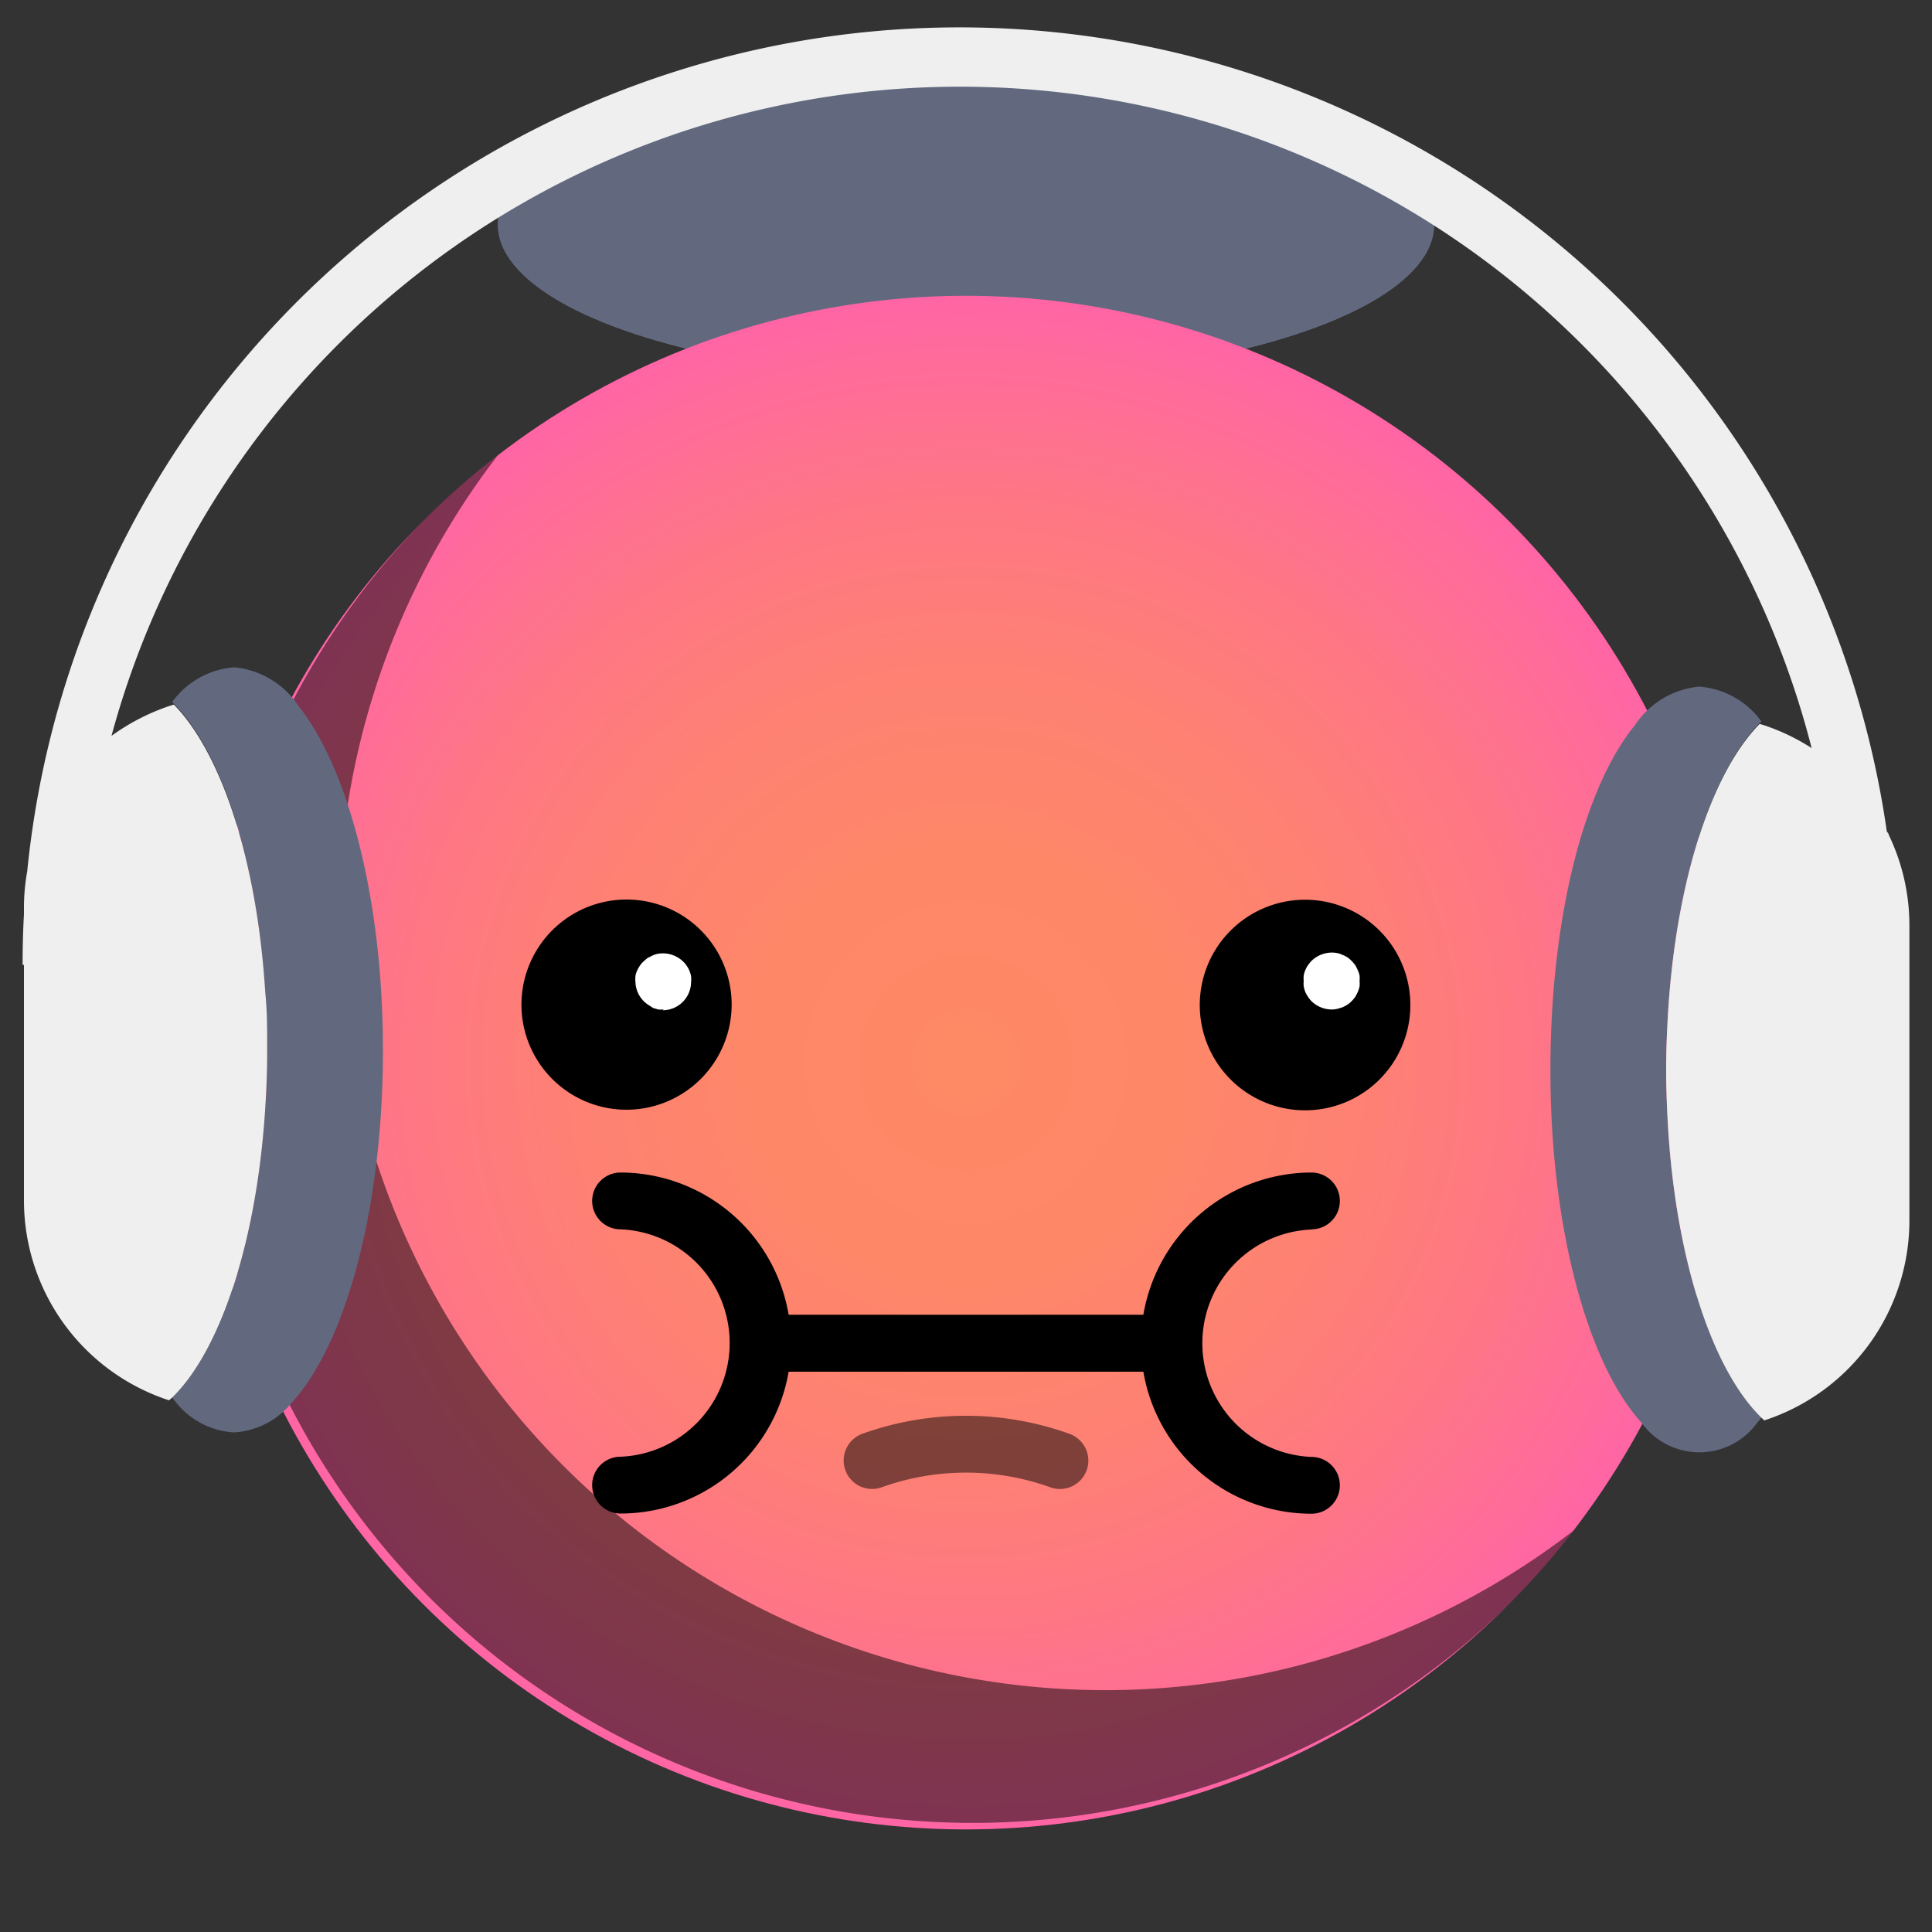 <svg id="Ebene_1" data-name="Ebene 1" xmlns="http://www.w3.org/2000/svg" xmlns:xlink="http://www.w3.org/1999/xlink" viewBox="0 0 100 100"><rect x="0" y="0" width="100" height="100" fill="#333333" stroke="none"/><defs><style>.cls-1{fill:#62697f;}.cls-2{fill:url(#Unbenannter_Verlauf_20);}.cls-3{opacity:0.5;}.cls-4{fill:#fff;}.cls-5{fill:#efefef;}</style><radialGradient id="Unbenannter_Verlauf_20" cx="50" cy="55" r="39.69" gradientUnits="userSpaceOnUse"><stop offset="0" stop-color="#fe8965"/><stop offset="0.28" stop-color="#fe8768"/><stop offset="0.51" stop-color="#fe8173"/><stop offset="0.73" stop-color="#fe7784"/><stop offset="0.94" stop-color="#ff6a9d"/><stop offset="1" stop-color="#ff65a5"/></radialGradient></defs><title>2</title><g id="Sick"><ellipse class="cls-1" cx="50" cy="11.63" rx="24.23" ry="8"/><ellipse class="cls-1" cx="50" cy="11.63" rx="24.23" ry="8"/><circle class="cls-2" cx="50" cy="55" r="39.69"/><path class="cls-3" d="M29.15,75.86a39.7,39.7,0,0,1-3.38-52.3,40.44,40.44,0,0,0-3.84,3.37A39.7,39.7,0,0,0,78.07,83.07a40.44,40.44,0,0,0,3.37-3.84A39.69,39.69,0,0,1,29.15,75.86Z"/><path class="cls-3" d="M54.85,77.07a1.41,1.41,0,0,1-.49-.09,12.93,12.93,0,0,0-8.72,0,1.47,1.47,0,1,1-1-2.77,15.85,15.85,0,0,1,10.7,0,1.47,1.47,0,0,1-.5,2.86Z"/><path d="M67.88,63.63a1.47,1.47,0,1,0,0-2.94,8.84,8.84,0,0,0-8.7,7.36H40.82a8.84,8.84,0,0,0-8.7-7.36,1.47,1.47,0,1,0,0,2.94,5.89,5.89,0,0,1,0,11.77,1.47,1.47,0,0,0,0,2.94A8.83,8.83,0,0,0,40.82,71H59.18a8.83,8.83,0,0,0,8.7,7.35,1.47,1.47,0,0,0,0-2.94,5.89,5.89,0,0,1,0-11.77Z"/><path d="M37.87,52a5.44,5.44,0,1,0-5.44,5.44A5.45,5.45,0,0,0,37.87,52Z"/><path d="M67.57,46.57A5.45,5.45,0,1,0,73,52,5.45,5.45,0,0,0,67.57,46.57Z"/><path class="cls-4" d="M68.88,52.25a1.52,1.52,0,0,1-1-.43,1.89,1.89,0,0,1-.32-.48,2.29,2.29,0,0,1-.08-.28,1.33,1.33,0,0,1,0-.28,1.43,1.43,0,0,1,0-.29,1.4,1.4,0,0,1,.22-.53,1.92,1.92,0,0,1,.18-.22,1.51,1.51,0,0,1,1.33-.41,1.22,1.22,0,0,1,.27.09,1.58,1.58,0,0,1,.26.13,1.37,1.37,0,0,1,.22.19,2,2,0,0,1,.19.22,2.1,2.1,0,0,1,.13.26,1.22,1.22,0,0,1,.09.27,1.43,1.43,0,0,1,0,.29,1.33,1.33,0,0,1,0,.28,1.31,1.31,0,0,1-.09.28,2,2,0,0,1-.13.25,1.45,1.45,0,0,1-.19.23,1,1,0,0,1-.22.18,1.59,1.59,0,0,1-.26.14l-.27.08A1.36,1.36,0,0,1,68.88,52.25Z"/><path class="cls-4" d="M34.36,52.25a1.43,1.43,0,0,1-.29,0l-.27-.08L33.54,52a1.24,1.24,0,0,1-.22-.18,1.46,1.46,0,0,1-.43-1,1.36,1.36,0,0,1,0-.29.84.84,0,0,1,.08-.27,1.3,1.3,0,0,1,.14-.26,1.24,1.24,0,0,1,.18-.22l.22-.19.26-.13a1.22,1.22,0,0,1,.27-.09,1.51,1.51,0,0,1,1.33.41,1.24,1.24,0,0,1,.18.22,1.4,1.4,0,0,1,.22.53,1.36,1.36,0,0,1,0,.29,1.47,1.47,0,0,1-1.47,1.47Z"/><path class="cls-1" d="M84.62,37.54a4.48,4.48,0,0,1,3.34-2,4.38,4.38,0,0,1,3.21,1.8l-.1.09C88.59,40,86.76,45.6,86.34,52.4c-.06,1-.1,2-.1,3s.05,2.21.12,3.28c.46,6.74,2.32,12.28,4.81,14.7l-.21.25a3.69,3.69,0,0,1-6,0c-2.74-3-4.68-9.93-4.71-18v-.2C80.24,47.5,82,40.74,84.62,37.54Z"/><path class="cls-1" d="M15.45,36.54a4.48,4.48,0,0,0-3.33-2,4.37,4.37,0,0,0-3.21,1.8.81.81,0,0,0,.1.09c2.47,2.51,4.3,8.13,4.72,14.93.06,1,.1,2,.1,3s0,2.21-.12,3.28c-.46,6.74-2.31,12.28-4.8,14.7l.2.25a4.15,4.15,0,0,0,3,1.55,4.15,4.15,0,0,0,3-1.55c2.75-3,4.68-9.93,4.71-18v-.2C19.83,46.5,18,39.74,15.45,36.54Z"/><path class="cls-5" d="M97.76,43.21c0-.07-.07-.12-.1-.18A48.49,48.49,0,0,0,1.41,45.09a10.76,10.76,0,0,0-.17,1.8v.43c-.05.87-.07,1.74-.07,2.62h.07v12.2A10.88,10.88,0,0,0,8.75,72.48l.16-.14c2.49-2.42,4.34-8,4.8-14.7.08-1.07.12-2.16.12-3.28s0-2-.1-3C13.31,44.6,11.48,39,9,36.47l-.23.07a11.19,11.19,0,0,0-3,1.55,45.5,45.5,0,0,1,88,.63,10.93,10.93,0,0,0-2.46-1.18l-.23-.07C88.59,40,86.76,45.6,86.34,52.4c-.06,1-.1,2-.1,3s.05,2.21.12,3.28c.46,6.74,2.32,12.28,4.81,14.7l.15.14a10.88,10.88,0,0,0,7.51-10.34V47.89A10.79,10.79,0,0,0,97.76,43.21Z"/></g></svg>